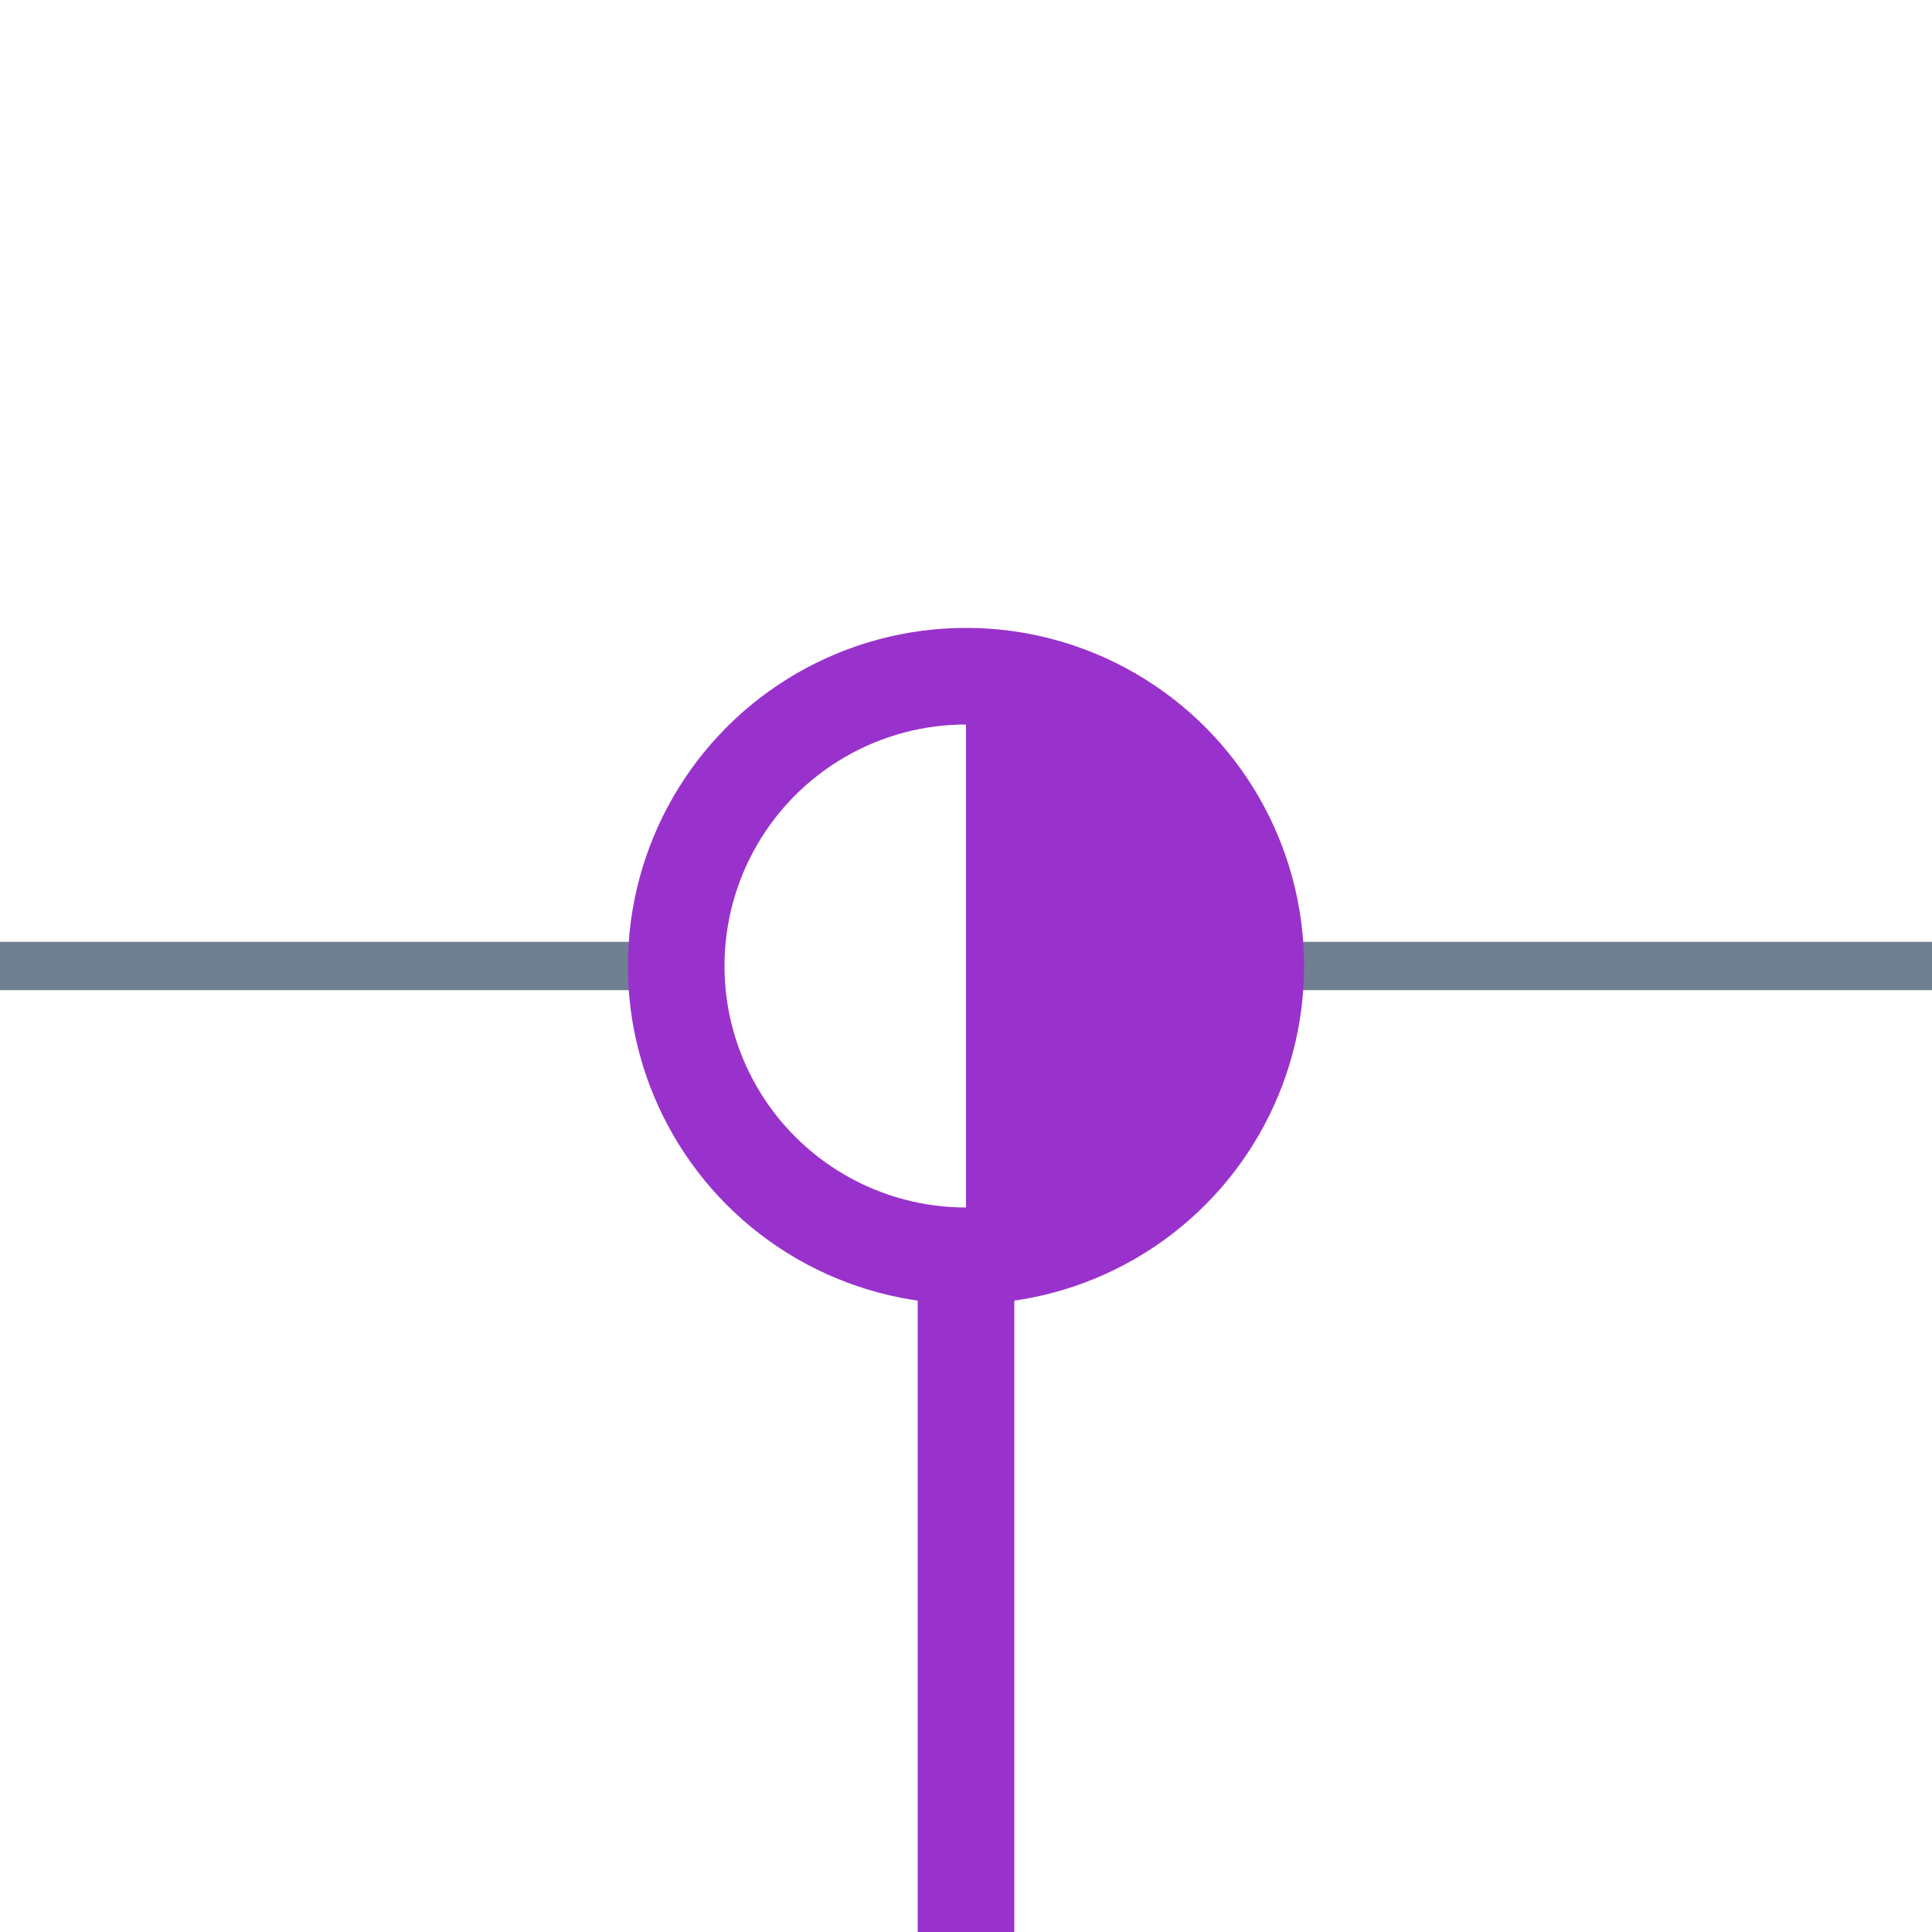 <?xml version="1.0" encoding="utf-8"?>
<svg width="40" height="40" xmlns="http://www.w3.org/2000/svg">
  <g>
    <line x1="26" y1="20" x2="40" y2="20" style="stroke:slategray;stroke-width:1" />
    <line x1="0" y1="20" x2="14" y2="20" style="stroke:slategray;stroke-width:1" />
    <circle cx="20" cy="20" r="6" style="stroke:darkorchid;stroke-width:2;" fill="transparent" />
    <path d="M20 14 A6,6 0 0,1 20 26" style="stroke:darkorchid; stroke-width:0.1;" fill="darkorchid" />
    <line x1="20" y1="26" x2="20" y2="40" style="stroke:darkorchid;stroke-width:2;" />
  </g>
</svg>